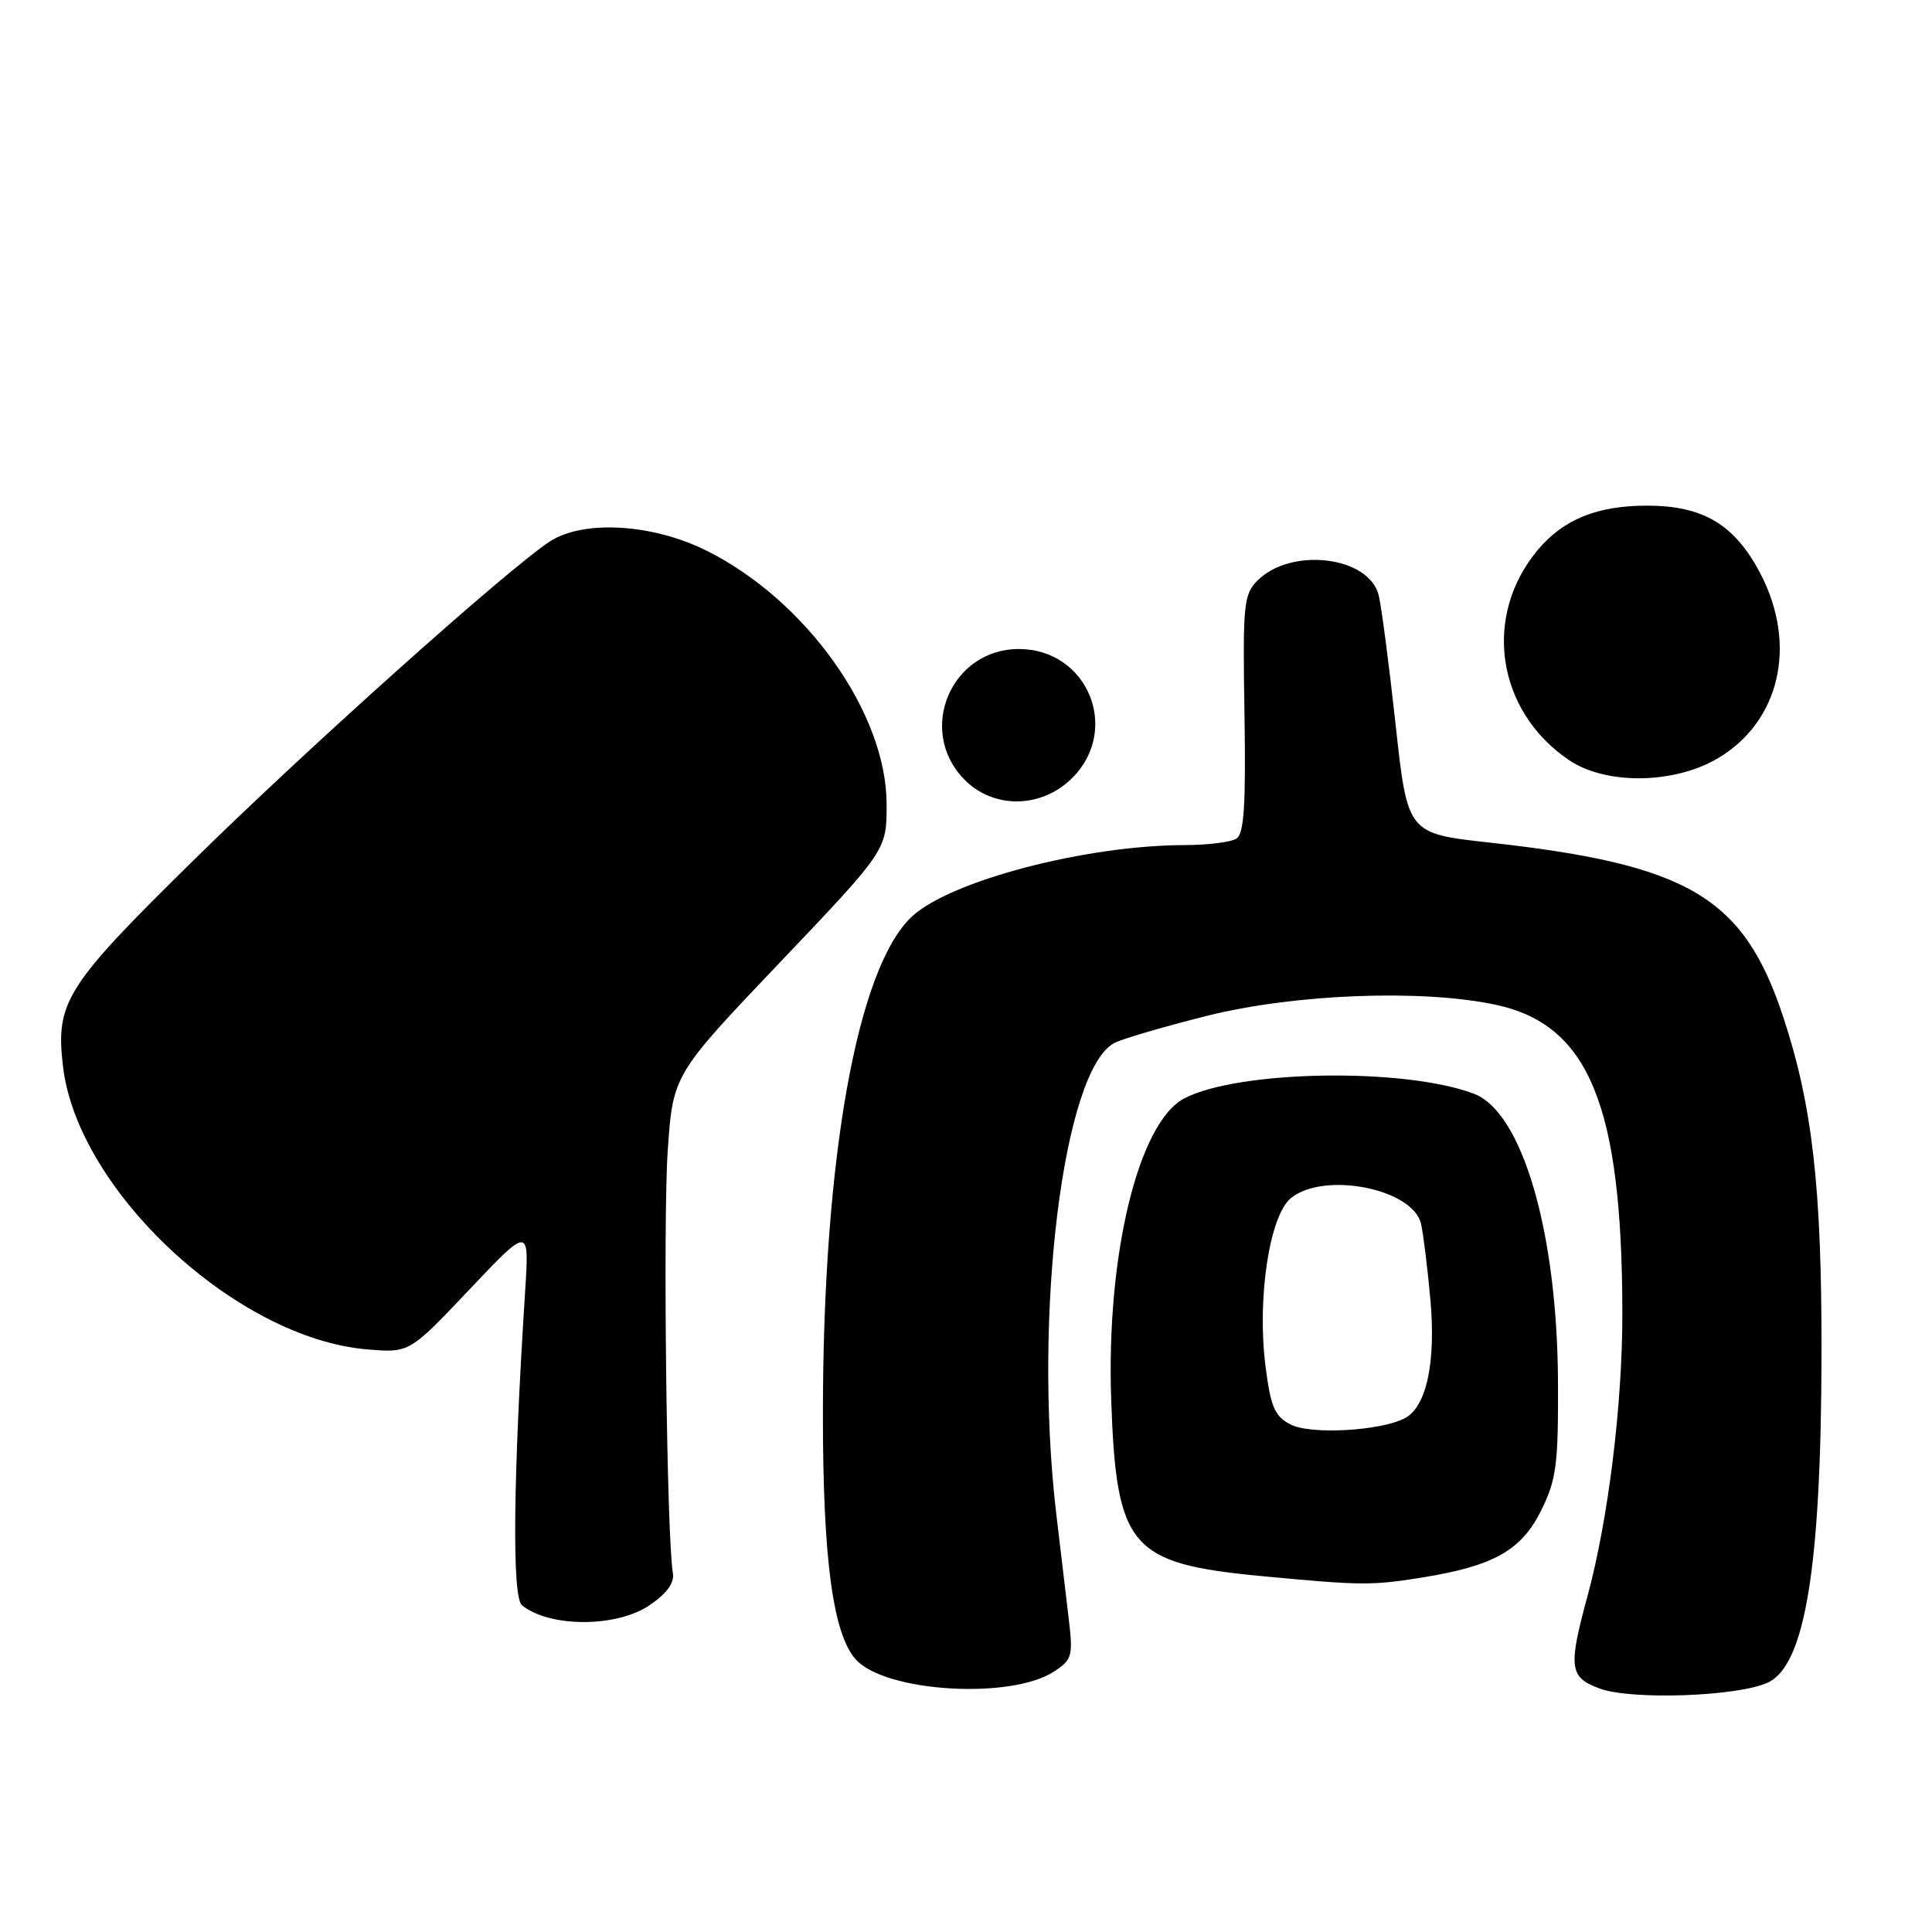 <?xml version="1.0" encoding="UTF-8" standalone="no"?>
<!DOCTYPE svg PUBLIC "-//W3C//DTD SVG 1.1//EN" "http://www.w3.org/Graphics/SVG/1.1/DTD/svg11.dtd" >
<svg xmlns="http://www.w3.org/2000/svg" xmlns:xlink="http://www.w3.org/1999/xlink" version="1.1" viewBox="0 0 256 256">
 <g >
 <path fill="currentColor"
d=" M 234.25 222.95 C 239.18 220.67 241.31 207.66 241.36 179.50 C 241.40 157.41 240.16 146.49 236.30 134.79 C 231.06 118.88 223.80 114.56 197.32 111.64 C 186.50 110.44 186.50 110.44 184.92 95.96 C 184.05 87.99 183.04 80.30 182.68 78.86 C 181.39 73.71 171.09 72.46 166.63 76.92 C 164.79 78.76 164.66 80.09 164.90 94.60 C 165.09 106.75 164.85 110.48 163.82 111.13 C 163.10 111.59 159.97 111.98 156.88 111.98 C 143.80 112.02 125.93 116.71 120.84 121.44 C 113.57 128.20 109.03 153.61 109.04 187.50 C 109.04 206.63 110.38 216.55 113.41 219.90 C 117.32 224.22 133.95 225.23 139.66 221.49 C 142.10 219.89 142.21 219.46 141.57 214.14 C 141.20 211.04 140.47 204.90 139.95 200.50 C 136.87 174.21 140.88 141.78 147.66 138.20 C 148.67 137.66 154.18 136.05 159.90 134.61 C 171.51 131.70 188.43 131.04 198.20 133.14 C 210.55 135.78 214.94 146.48 214.97 174.00 C 214.99 186.07 213.10 201.37 210.35 211.50 C 207.77 220.99 207.94 222.27 212.00 223.75 C 216.24 225.29 230.28 224.79 234.25 222.95 Z  M 86.10 212.68 C 88.38 211.12 89.39 209.72 89.16 208.43 C 88.35 203.88 87.84 161.90 88.47 152.60 C 89.16 142.42 89.16 142.42 103.33 127.54 C 117.50 112.65 117.50 112.65 117.48 106.52 C 117.45 94.49 106.86 79.58 93.65 72.98 C 86.47 69.39 77.27 68.85 72.84 71.76 C 67.25 75.42 40.83 99.06 25.78 113.86 C 8.65 130.69 7.34 132.76 8.35 141.33 C 10.30 157.79 31.36 177.37 48.66 178.80 C 54.25 179.27 54.25 179.27 62.19 170.88 C 70.13 162.50 70.13 162.50 69.59 171.00 C 67.99 195.86 67.83 211.62 69.16 212.70 C 72.83 215.68 81.73 215.67 86.10 212.68 Z  M 188.50 209.02 C 197.95 207.49 201.61 205.42 204.23 200.11 C 206.24 196.03 206.49 194.05 206.44 183.00 C 206.34 163.22 201.70 147.36 195.31 144.93 C 186.16 141.45 164.17 141.79 156.95 145.53 C 150.85 148.68 146.56 166.32 147.24 185.50 C 147.93 205.09 149.72 207.18 167.16 208.84 C 180.35 210.09 181.78 210.11 188.50 209.02 Z  M 142.08 103.08 C 148.52 96.64 144.11 86.00 135.00 86.00 C 126.03 86.00 121.48 96.71 127.69 103.20 C 131.55 107.23 137.98 107.18 142.08 103.08 Z  M 227.57 100.51 C 235.85 95.66 238.21 85.45 233.25 75.98 C 229.86 69.50 225.67 67.00 218.23 67.00 C 211.65 67.00 207.18 68.81 203.79 72.84 C 196.41 81.61 198.28 94.23 207.92 100.73 C 212.79 104.01 221.77 103.91 227.57 100.51 Z  M 171.00 188.75 C 168.89 187.65 168.37 186.43 167.68 180.97 C 166.55 172.01 168.22 161.06 171.06 158.75 C 175.45 155.19 187.19 157.50 188.29 162.14 C 188.59 163.44 189.15 167.95 189.53 172.16 C 190.28 180.51 189.03 186.38 186.17 187.91 C 182.97 189.61 173.64 190.13 171.00 188.75 Z "/>
</g>
</svg>